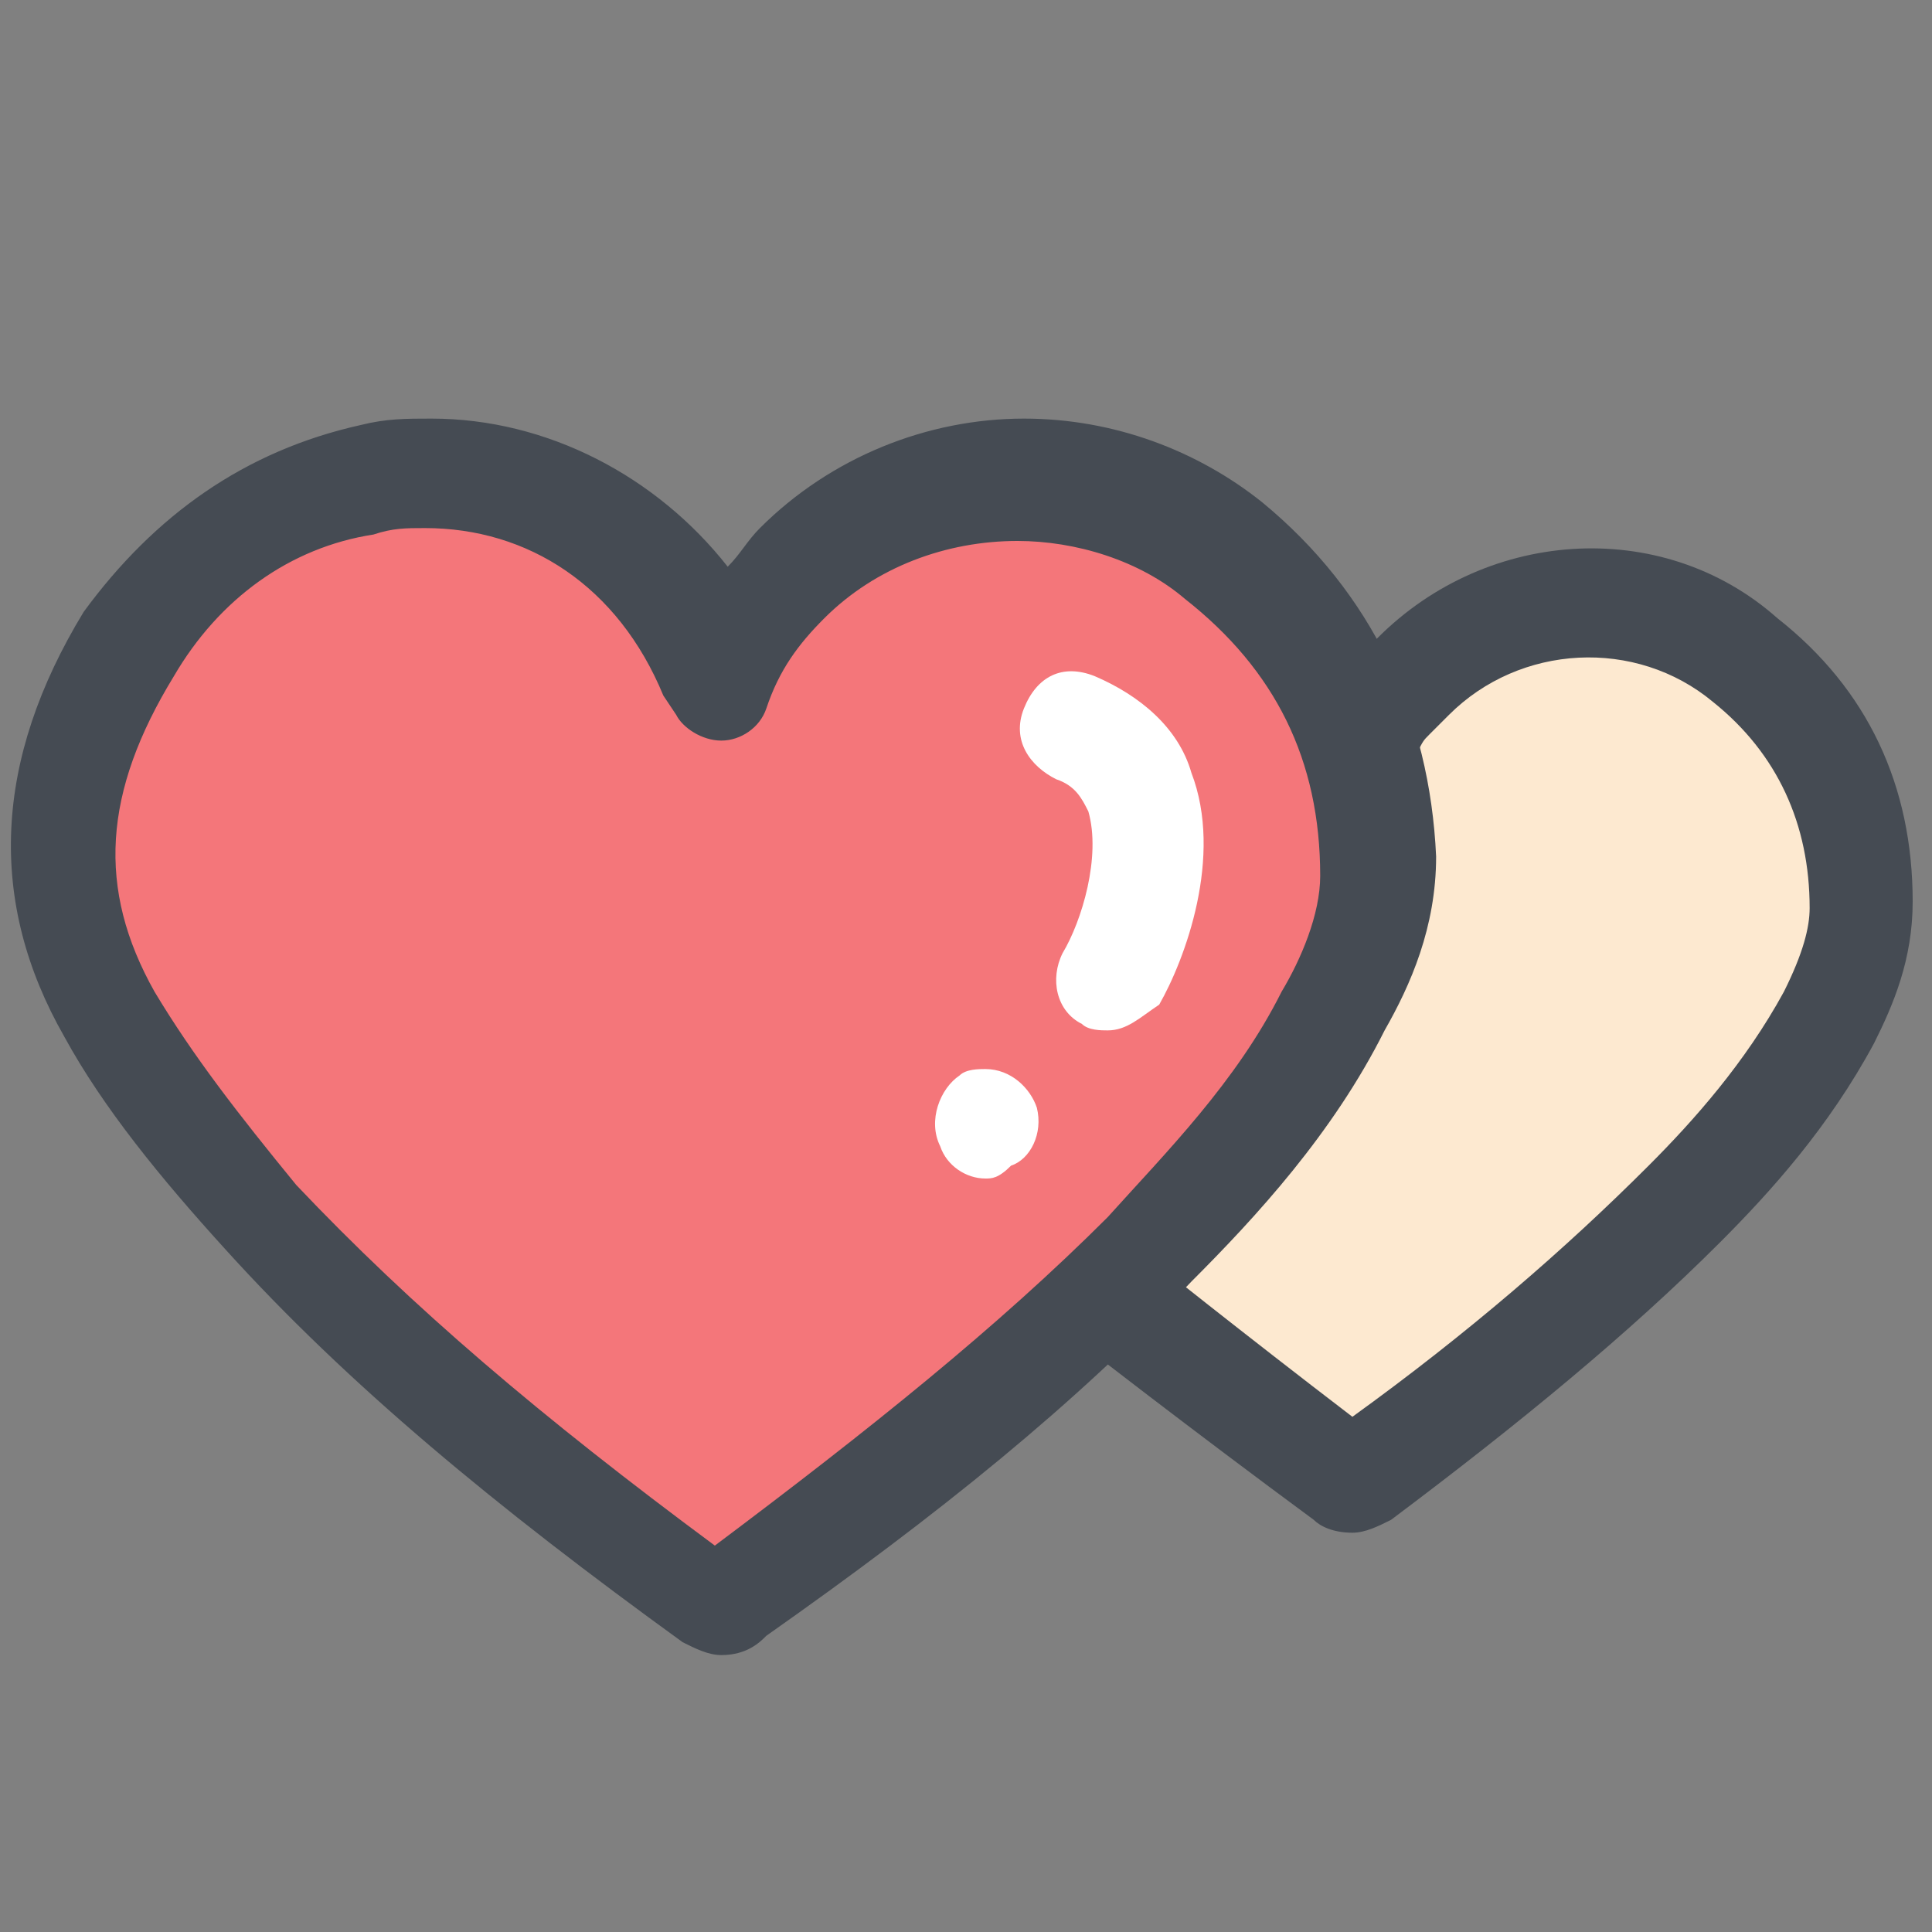 <?xml version="1.0" encoding="utf-8"?>
<!-- Generator: Adobe Illustrator 25.2.0, SVG Export Plug-In . SVG Version: 6.00 Build 0)  -->
<svg version="1.1" id="Layer_1" xmlns="http://www.w3.org/2000/svg" xmlns:xlink="http://www.w3.org/1999/xlink" x="0px" y="0px"
	 viewBox="0 0 30 30" style="enable-background:new 0 0 30 30;" xml:space="preserve">
<rect x="0" y="0" width="30" height="30" fill="#808080" stroke="none"/>
<style type="text/css">
	.st0{fill:#FDE9D0;}
	.st1{fill:#454B53;}
	.st2{fill:#F4767A;}
	.st3{fill:#FFFFFF;}
</style>
<g>
	<g>
		<g>
			<g>
				<path class="st0" d="M21.3,11.2c0.2-0.5,0.3-0.4,0.6-0.8c1.4-1.4,3.7-1.5,5.2-0.3c1.2,1,1.8,2.3,1.8,3.8c0,0.6-0.2,1.2-0.5,1.7
					c-0.6,1.1-1.4,2-2.2,2.9c-1.5,1.6-3.2,2.9-5,4.2c-0.1,0.1-0.1,0.1-0.3,0c-1.9-1.4-3.6-2.8-3.6-2.8"/>
				<path class="st1" d="M21,23.8c-0.3,0-0.5-0.1-0.6-0.2c-1.9-1.4-3.7-2.8-3.7-2.8c-0.4-0.3-0.4-0.8-0.1-1.2
					c0.3-0.4,0.8-0.4,1.2-0.1c0,0,1.5,1.2,3.2,2.5c1.8-1.3,3.3-2.6,4.6-3.9c0.7-0.7,1.5-1.6,2.1-2.7c0.3-0.6,0.4-1,0.4-1.3
					c0-1.3-0.5-2.4-1.5-3.2c-1.2-1-3-0.9-4.1,0.2c-0.1,0.1-0.2,0.2-0.3,0.3c-0.1,0.1-0.1,0.1-0.2,0.3c-0.2,0.4-0.7,0.6-1.1,0.4
					c-0.4-0.2-0.6-0.7-0.4-1.1c0.2-0.4,0.3-0.6,0.6-0.8c0,0,0.1-0.1,0.2-0.2C23,8.2,25.8,8,27.6,9.6c1.4,1.1,2.1,2.6,2.1,4.4
					c0,0.9-0.3,1.6-0.6,2.2c-0.7,1.3-1.6,2.3-2.4,3.1c-1.4,1.4-3.1,2.8-5.1,4.3C21.4,23.7,21.2,23.8,21,23.8z"/>
			</g>
			<g>
				<path class="st2" d="M11.2,10.4c0.3-0.6,0.6-1.1,1.1-1.6c1.8-1.8,4.8-2,6.7-0.3c1.5,1.3,2.3,2.9,2.4,4.9c0,0.8-0.3,1.5-0.7,2.2
					c-0.7,1.4-1.8,2.6-2.9,3.7c-2,2-4.2,3.8-6.4,5.4c-0.1,0.1-0.2,0.2-0.3,0c-2.5-1.8-4.9-3.7-7-5.9c-0.9-1-1.7-2-2.4-3.1
					c-1.1-2-0.8-3.9,0.3-5.7c0.8-1.4,2-2.3,3.7-2.6c2.2-0.4,4.3,0.7,5.3,2.7C11.1,10.2,11.2,10.3,11.2,10.4z"/>
				<path class="st1" d="M11.2,25.7c-0.2,0-0.4-0.1-0.6-0.2c-2.9-2.1-5.2-4-7.1-6.1c-1-1.1-1.9-2.2-2.5-3.3
					c-1.2-2.1-1.1-4.3,0.3-6.6C2.4,8,3.8,7,5.6,6.6c0.4-0.1,0.7-0.1,1.1-0.1c1.8,0,3.5,0.9,4.6,2.3c0.2-0.2,0.3-0.4,0.5-0.6
					c1.1-1.1,2.6-1.7,4.1-1.7c1.4,0,2.7,0.5,3.7,1.3c1.7,1.4,2.6,3.3,2.7,5.5c0,1.1-0.4,2-0.8,2.7c-0.8,1.6-2,2.9-3,3.9
					c-1.8,1.9-3.9,3.6-6.6,5.5C11.8,25.5,11.6,25.7,11.2,25.7z M6.6,8.2c-0.3,0-0.5,0-0.8,0.1c-1.3,0.2-2.4,1-3.1,2.2
					c-1.1,1.8-1.2,3.3-0.3,4.9c0.6,1,1.3,1.9,2.2,3c1.8,1.9,3.8,3.6,6.5,5.6c2.4-1.8,4.4-3.4,6.1-5.1c0.9-1,2-2.1,2.7-3.5
					c0.3-0.5,0.6-1.2,0.6-1.8c0-1.8-0.7-3.2-2.1-4.3c-0.7-0.6-1.7-0.9-2.6-0.9c-1.1,0-2.2,0.4-3,1.2c-0.4,0.4-0.7,0.8-0.9,1.4
					c-0.1,0.3-0.4,0.5-0.7,0.5c-0.3,0-0.6-0.2-0.7-0.4l-0.2-0.3C9.6,9.1,8.2,8.2,6.6,8.2z"/>
			</g>
		</g>
	</g>
	<path class="st3" d="M17.2,16c-0.1,0-0.3,0-0.4-0.1c-0.4-0.2-0.5-0.7-0.3-1.1c0.3-0.5,0.6-1.5,0.4-2.2c-0.1-0.2-0.2-0.4-0.5-0.5
		c-0.4-0.2-0.7-0.6-0.5-1.1s0.6-0.7,1.1-0.5c0.7,0.3,1.3,0.8,1.5,1.5c0.5,1.3-0.1,2.9-0.5,3.6C17.7,15.8,17.5,16,17.2,16z"/>
	<path class="st3" d="M15.3,18.3c-0.3,0-0.6-0.2-0.7-0.5c-0.2-0.4,0-0.9,0.3-1.1c0,0,0,0,0,0h0c0,0,0,0,0,0l0,0l0,0
		c0.1-0.1,0.3-0.1,0.4-0.1c0.4,0,0.7,0.3,0.8,0.6c0.1,0.4-0.1,0.8-0.4,0.9l0,0c0,0,0,0,0,0c0,0,0,0,0,0
		C15.5,18.3,15.4,18.3,15.3,18.3z"/>
</g>
</svg>
